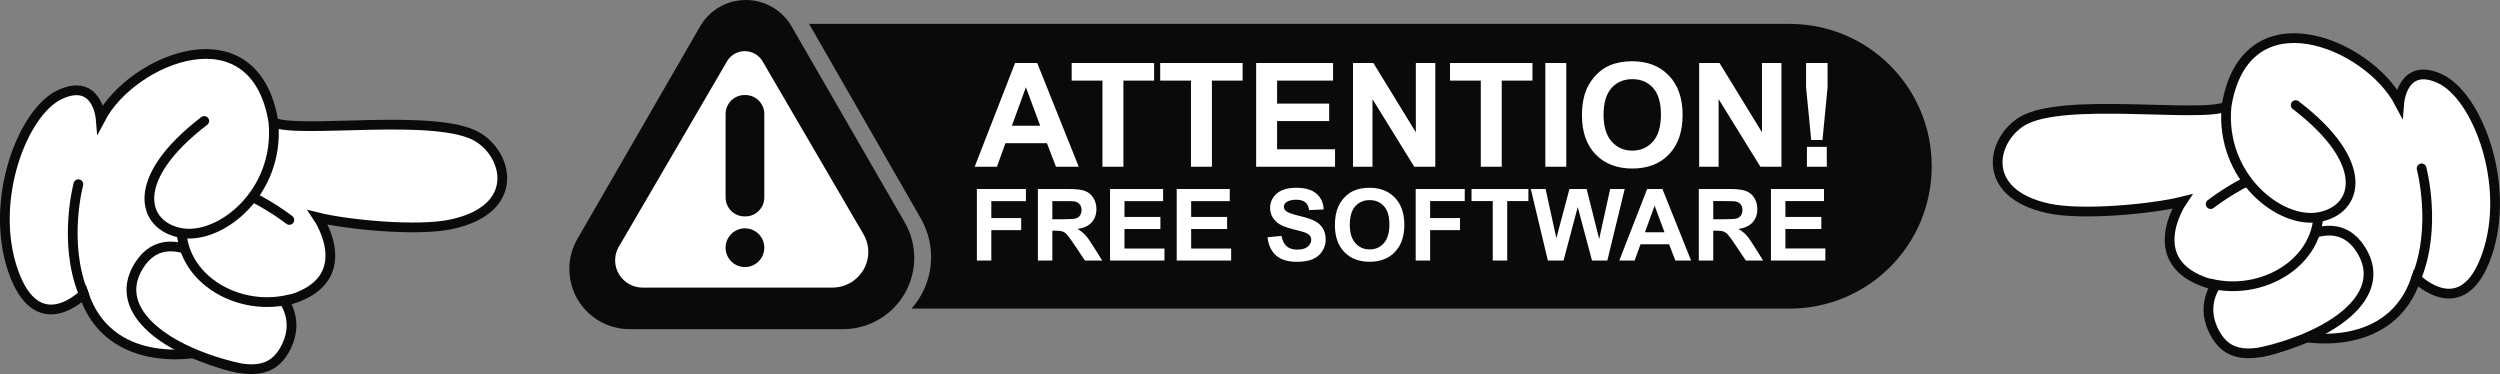 <svg width="1539.5" height="230.38" version="1.0" viewBox="0 0 1539.5 230.38" xmlns="http://www.w3.org/2000/svg"><rect x="0" y="0" width="1539.5" height="230.38" fill="#808080" stroke="none"/><defs><clipPath id="clipPath47"><path transform="translate(-674.07,-339.84)" d="m0 500h750v-500h-750z"/></clipPath><clipPath id="clipPath49"><path transform="translate(-639.41,-315.88)" d="m0 500h750v-500h-750z"/></clipPath><clipPath id="clipPath51"><path transform="translate(-677.12,-348.69)" d="m0 500h750v-500h-750z"/></clipPath><clipPath id="clipPath53"><path transform="translate(-663.06,-359.3)" d="m0 500h750v-500h-750z"/></clipPath><clipPath id="clipPath55"><path transform="translate(-626.72,-355.95)" d="m0 500h750v-500h-750z"/></clipPath><clipPath id="clipPath47-5"><path transform="translate(-674.07,-339.84)" d="m0 500h750v-500h-750z"/></clipPath><clipPath id="clipPath49-1"><path transform="translate(-639.41,-315.88)" d="m0 500h750v-500h-750z"/></clipPath><clipPath id="clipPath51-1"><path transform="translate(-677.12,-348.69)" d="m0 500h750v-500h-750z"/></clipPath><clipPath id="clipPath53-5"><path transform="translate(-663.06,-359.3)" d="m0 500h750v-500h-750z"/></clipPath><clipPath id="clipPath55-7"><path transform="translate(-626.72,-355.95)" d="m0 500h750v-500h-750z"/></clipPath></defs><g transform="translate(350.59 .001)" fill-rule="evenodd"><path transform="matrix(1.525,0,0,1.525,247.11,52.583)" d="m-51.52 98.425-86.199-1e-6a24.301 24.301 60 0 1-21.045-36.452l49.528-85.784a21.332 21.332 2.522e-7 0 1 36.948 1e-6l45.671 79.104a28.755 28.755 120 0 1-24.902 43.132z" fill="#f00" style="fill:#0a0a0a;paint-order:stroke markers fill"/><path transform="matrix(1.036,0,0,1.025,202.09,76.206)" d="m-38.751 98.425-112.69-1e-6a16.381 16.381 60 0 1-14.186-24.571l64.284-111.34a12.213 12.213 2.522e-7 0 1 21.154 0l59.952 103.84a21.383 21.383 120 0 1-18.518 32.074z" fill="#fff" style="paint-order:stroke markers fill"/><path transform="scale(-1,1)" d="m-108.38 58.523h0.46c6.474 0 11.687 5.212 11.687 11.687v51.363c0 6.474-5.212 11.687-11.687 11.687h-0.46c-6.474 0-11.687-5.212-11.687-11.687v-51.363c0-6.474 5.212-11.687 11.687-11.687z" fill="#f00" stroke-width="0" style="fill:#0a0a0a;paint-order:stroke markers fill"/><path d="m120.07 152.53a11.917 11.917 0 0 1-11.917 11.917 11.917 11.917 0 0 1-11.917-11.917 11.917 11.917 0 0 1 11.917-11.917 11.917 11.917 0 0 1 11.917 11.917z" fill="#f00" stroke-width="0" style="fill:#0a0a0a;paint-order:stroke markers fill"/><path d="m147.66 14.703 68.834 119.89c10.185 17.802 7.851 40.169-5.787 55.457h540.57c48.572 0 87.676-39.104 87.676-87.676s-39.104-87.676-87.676-87.676z" fill="#f00" style="fill:#0a0a0a;paint-order:stroke markers fill"/><path d="m250.97 160.45v-44.066h30.209v7.455h-21.312v10.43h18.396v7.455h-18.396v18.727zm37.573 0v-44.066h18.727q7.064 0 10.25 1.202 3.216 1.172 5.14 4.208 1.924 3.036 1.924 6.944 0 4.96-2.916 8.206-2.916 3.216-8.717 4.058 2.886 1.683 4.749 3.697 1.894 2.014 5.08 7.154l5.38 8.597h-10.641l-6.433-9.589q-3.427-5.14-4.689-6.463-1.262-1.353-2.675-1.834-1.413-0.511-4.479-0.511h-1.804v18.396zm8.897-25.43h6.583q6.402 0 7.996-0.541 1.593-0.541 2.495-1.864t0.902-3.306q0-2.224-1.202-3.577-1.172-1.383-3.337-1.743-1.082-0.15-6.493-0.15h-6.944zm35.529 25.43v-44.066h32.674v7.455h-23.776v9.769h22.123v7.425h-22.123v11.993h24.618v7.425zm41.06 0v-44.066h32.674v7.455h-23.776v9.769h22.123v7.425h-22.123v11.993h24.618v7.425zm55.909-14.338 8.657-0.842q0.782 4.359 3.156 6.402 2.405 2.044 6.463 2.044 4.298 0 6.463-1.804 2.194-1.834 2.194-4.268 0-1.563-0.932-2.645-0.902-1.112-3.186-1.924-1.563-0.541-7.124-1.924-7.154-1.774-10.04-4.359-4.058-3.637-4.058-8.867 0-3.367 1.894-6.282 1.924-2.946 5.501-4.479 3.607-1.533 8.687-1.533 8.296 0 12.474 3.637 4.208 3.637 4.419 9.709l-8.897 0.391q-0.571-3.397-2.465-4.87-1.864-1.503-5.621-1.503-3.878 0-6.072 1.593-1.413 1.022-1.413 2.735 0 1.563 1.323 2.675 1.683 1.413 8.176 2.946t9.589 3.186q3.126 1.623 4.87 4.479 1.774 2.825 1.774 7.004 0 3.787-2.104 7.094t-5.952 4.93q-3.848 1.593-9.589 1.593-8.356 0-12.835-3.848-4.479-3.878-5.35-11.272zm41.511-7.425q0-6.733 2.014-11.302 1.503-3.367 4.088-6.042 2.615-2.675 5.711-3.968 4.118-1.743 9.498-1.743 9.739 0 15.57 6.042 5.861 6.042 5.861 16.803 0 10.671-5.801 16.713-5.801 6.012-15.51 6.012-9.829 0-15.63-5.982-5.801-6.012-5.801-16.532zm9.168-0.301q0 7.485 3.457 11.362 3.457 3.848 8.777 3.848t8.717-3.817q3.427-3.848 3.427-11.512 0-7.575-3.337-11.302-3.306-3.727-8.807-3.727t-8.867 3.787q-3.367 3.757-3.367 11.362zm40.579 22.063v-44.066h30.209v7.455h-21.312v10.43h18.396v7.455h-18.396v18.727zm47.463 0v-36.611h-13.076v-7.455h35.018v7.455h-13.045v36.611zm33.936 0-10.521-44.066h9.108l6.643 30.269 8.056-30.269h10.581l7.725 30.78 6.763-30.78h8.957l-10.701 44.066h-9.438l-8.777-32.944-8.747 32.944zm88.192 0h-9.679l-3.848-10.01h-17.614l-3.637 10.01h-9.438l17.163-44.066h9.408zm-16.382-17.434-6.072-16.352-5.952 16.352zm21.131 17.434v-44.066h18.727q7.064 0 10.25 1.202 3.216 1.172 5.14 4.208 1.924 3.036 1.924 6.944 0 4.96-2.916 8.206-2.916 3.216-8.717 4.058 2.886 1.683 4.749 3.697 1.894 2.014 5.08 7.154l5.38 8.597h-10.641l-6.433-9.589q-3.427-5.14-4.689-6.463-1.262-1.353-2.675-1.834-1.413-0.511-4.479-0.511h-1.804v18.396zm8.897-25.43h6.583q6.402 0 7.996-0.541 1.593-0.541 2.495-1.864t0.902-3.306q0-2.224-1.202-3.577-1.172-1.383-3.337-1.743-1.082-0.15-6.493-0.15h-6.944zm35.529 25.43v-44.066h32.674v7.455h-23.776v9.769h22.123v7.425h-22.123v11.993h24.618v7.425z" fill="#fff" stroke-width="0" style="paint-order:stroke markers fill" aria-label="FREE SOFTWARE"/><path d="m313.71 102.69h-14.03l-5.577-14.509h-25.533l-5.272 14.509h-13.682l24.88-63.877h13.638zm-23.747-25.272-8.802-23.703-8.627 23.703zm38.343 25.272v-53.071h-18.954v-10.806h50.761v10.806h-18.91v53.071zm54.509 0v-53.071h-18.954v-10.806h50.761v10.806h-18.91v53.071zm40.13 0v-63.877h47.363v10.806h-34.465v14.161h32.069v10.762h-32.069v17.385h35.685v10.762zm59.65 0v-63.877h12.549l26.143 42.657v-42.657h11.982v63.877h-12.941l-25.751-41.655v41.655zm78.691 0v-53.071h-18.954v-10.806h50.761v10.806h-18.91v53.071zm39.738 0v-63.877h12.897v63.877zm22.57-31.546q0-9.76 2.919-16.383 2.179-4.88 5.926-8.758 3.791-3.878 8.279-5.752 5.969-2.527 13.769-2.527 14.117 0 22.57 8.758 8.496 8.758 8.496 24.357 0 15.468-8.409 24.226-8.409 8.714-22.483 8.714-14.248 0-22.657-8.671-8.409-8.714-8.409-23.965zm13.289-0.436q0 10.849 5.011 16.47 5.011 5.577 12.723 5.577t12.636-5.534q4.967-5.577 4.967-16.688 0-10.98-4.837-16.383-4.793-5.403-12.767-5.403t-12.854 5.49q-4.88 5.447-4.88 16.47zm58.866 31.982v-63.877h12.549l26.143 42.657v-42.657h11.982v63.877h-12.941l-25.751-41.655v41.655zm69.018-16.47-3.181-32.418v-14.989h13.246v14.989l-3.137 32.418zm-2.658 16.47v-12.244h12.244v12.244z" fill="#fff" stroke-width="0" style="paint-order:stroke markers fill" aria-label="ATTENTION!"/></g><g id="left-hand" transform="matrix(8.496 0 0 8.496 150.37 -458.08)"><path transform="matrix(0 .353 -.353 0 149.36 78.348)" d="m0 0s3.407-17.691-12.097-22.862c0 0 9.681-9.489-4.753-14.504-14.433-5.015-32.669 1.955-36.205 9.625s4.901 8.353 4.901 8.353c-12.252 6.458-22.671 31.67 0.807 35.492 2.433 5.057-2.016 33.48 3.016 41.909 3.73 6.248 14.794 8.951 17.908-5.335 1.536-7.045 0.064-21.587-1.389-27.442 0 0 13.332 9.017 17.214-6.957 0 0 4.431 3.474 10.266-0.073 3.556-2.162 5.951-6.167 0.332-18.206" clip-path="url(#clipPath47)" style="fill:#fff;stroke-miterlimit:10;stroke-width:2;stroke:#0a0a0a"/><path transform="matrix(0 .353 -.353 0 157.82 66.121)" d="m0 0s12.093-3.236 22.562 1.098" clip-path="url(#clipPath49)" style="fill:none;stroke-linecap:round;stroke-miterlimit:10;stroke-width:2;stroke:#0a0a0a"/><path transform="matrix(0 .353 -.353 0 146.24 79.424)" d="m0 0c-3.202-14.121-11.414-26.268-20.907-20.409-10.983 6.779 4.143 20.844 4.143 20.844" clip-path="url(#clipPath51)" style="fill:#fff;stroke-linecap:round;stroke-miterlimit:10;stroke-width:2;stroke:#0a0a0a"/><path transform="matrix(0 .353 -.353 0 142.5 74.466)" d="m0 0c2.908-11.707-5.735-24.806-18.287-21.797-12.552 3.01 1.983 21.713 1.983 21.713" clip-path="url(#clipPath53)" style="fill:#fff;stroke-linecap:round;stroke-miterlimit:10;stroke-width:2;stroke:#0a0a0a"/><path transform="matrix(0 .353 -.353 0 143.68 61.645)" d="m0 0c14.424 1.319 24.197-10.975 22.68-19.029-1.517-8.053-11.125-10.716-22.99 4.823" clip-path="url(#clipPath55)" style="fill:#fff;stroke-linecap:round;stroke-miterlimit:10;stroke-width:2;stroke:#0a0a0a"/></g><g id="right-hand" transform="matrix(-8.496 0 0 8.496 1389.1 -448.32)"><path transform="matrix(0 .353 -.353 0 149.36 78.348)" d="m0 0s3.407-17.691-12.097-22.862c0 0 9.681-9.489-4.753-14.504-14.433-5.015-32.669 1.955-36.205 9.625s4.901 8.353 4.901 8.353c-12.252 6.458-22.671 31.67 0.807 35.492 2.433 5.057-2.016 33.48 3.016 41.909 3.73 6.248 14.794 8.951 17.908-5.335 1.536-7.045 0.064-21.587-1.389-27.442 0 0 13.332 9.017 17.214-6.957 0 0 4.431 3.474 10.266-0.073 3.556-2.162 5.951-6.167 0.332-18.206" clip-path="url(#clipPath47-5)" style="fill:#fff;stroke-miterlimit:10;stroke-width:2;stroke:#0a0a0a"/><path transform="matrix(0 .353 -.353 0 157.82 66.121)" d="m0 0s12.093-3.236 22.562 1.098" clip-path="url(#clipPath49-1)" style="fill:none;stroke-linecap:round;stroke-miterlimit:10;stroke-width:2;stroke:#0a0a0a"/><path transform="matrix(0 .353 -.353 0 146.24 79.424)" d="m0 0c-3.202-14.121-11.414-26.268-20.907-20.409-10.983 6.779 4.143 20.844 4.143 20.844" clip-path="url(#clipPath51-1)" style="fill:#fff;stroke-linecap:round;stroke-miterlimit:10;stroke-width:2;stroke:#0a0a0a"/><path transform="matrix(0 .353 -.353 0 142.5 74.466)" d="m0 0c2.908-11.707-5.735-24.806-18.287-21.797-12.552 3.01 1.983 21.713 1.983 21.713" clip-path="url(#clipPath53-5)" style="fill:#fff;stroke-linecap:round;stroke-miterlimit:10;stroke-width:2;stroke:#0a0a0a"/><path transform="matrix(0 .353 -.353 0 143.68 61.645)" d="m0 0c14.424 1.319 24.197-10.975 22.68-19.029-1.517-8.053-11.125-10.716-22.99 4.823" clip-path="url(#clipPath55-7)" style="fill:#fff;stroke-linecap:round;stroke-miterlimit:10;stroke-width:2;stroke:#0a0a0a"/></g></svg>

